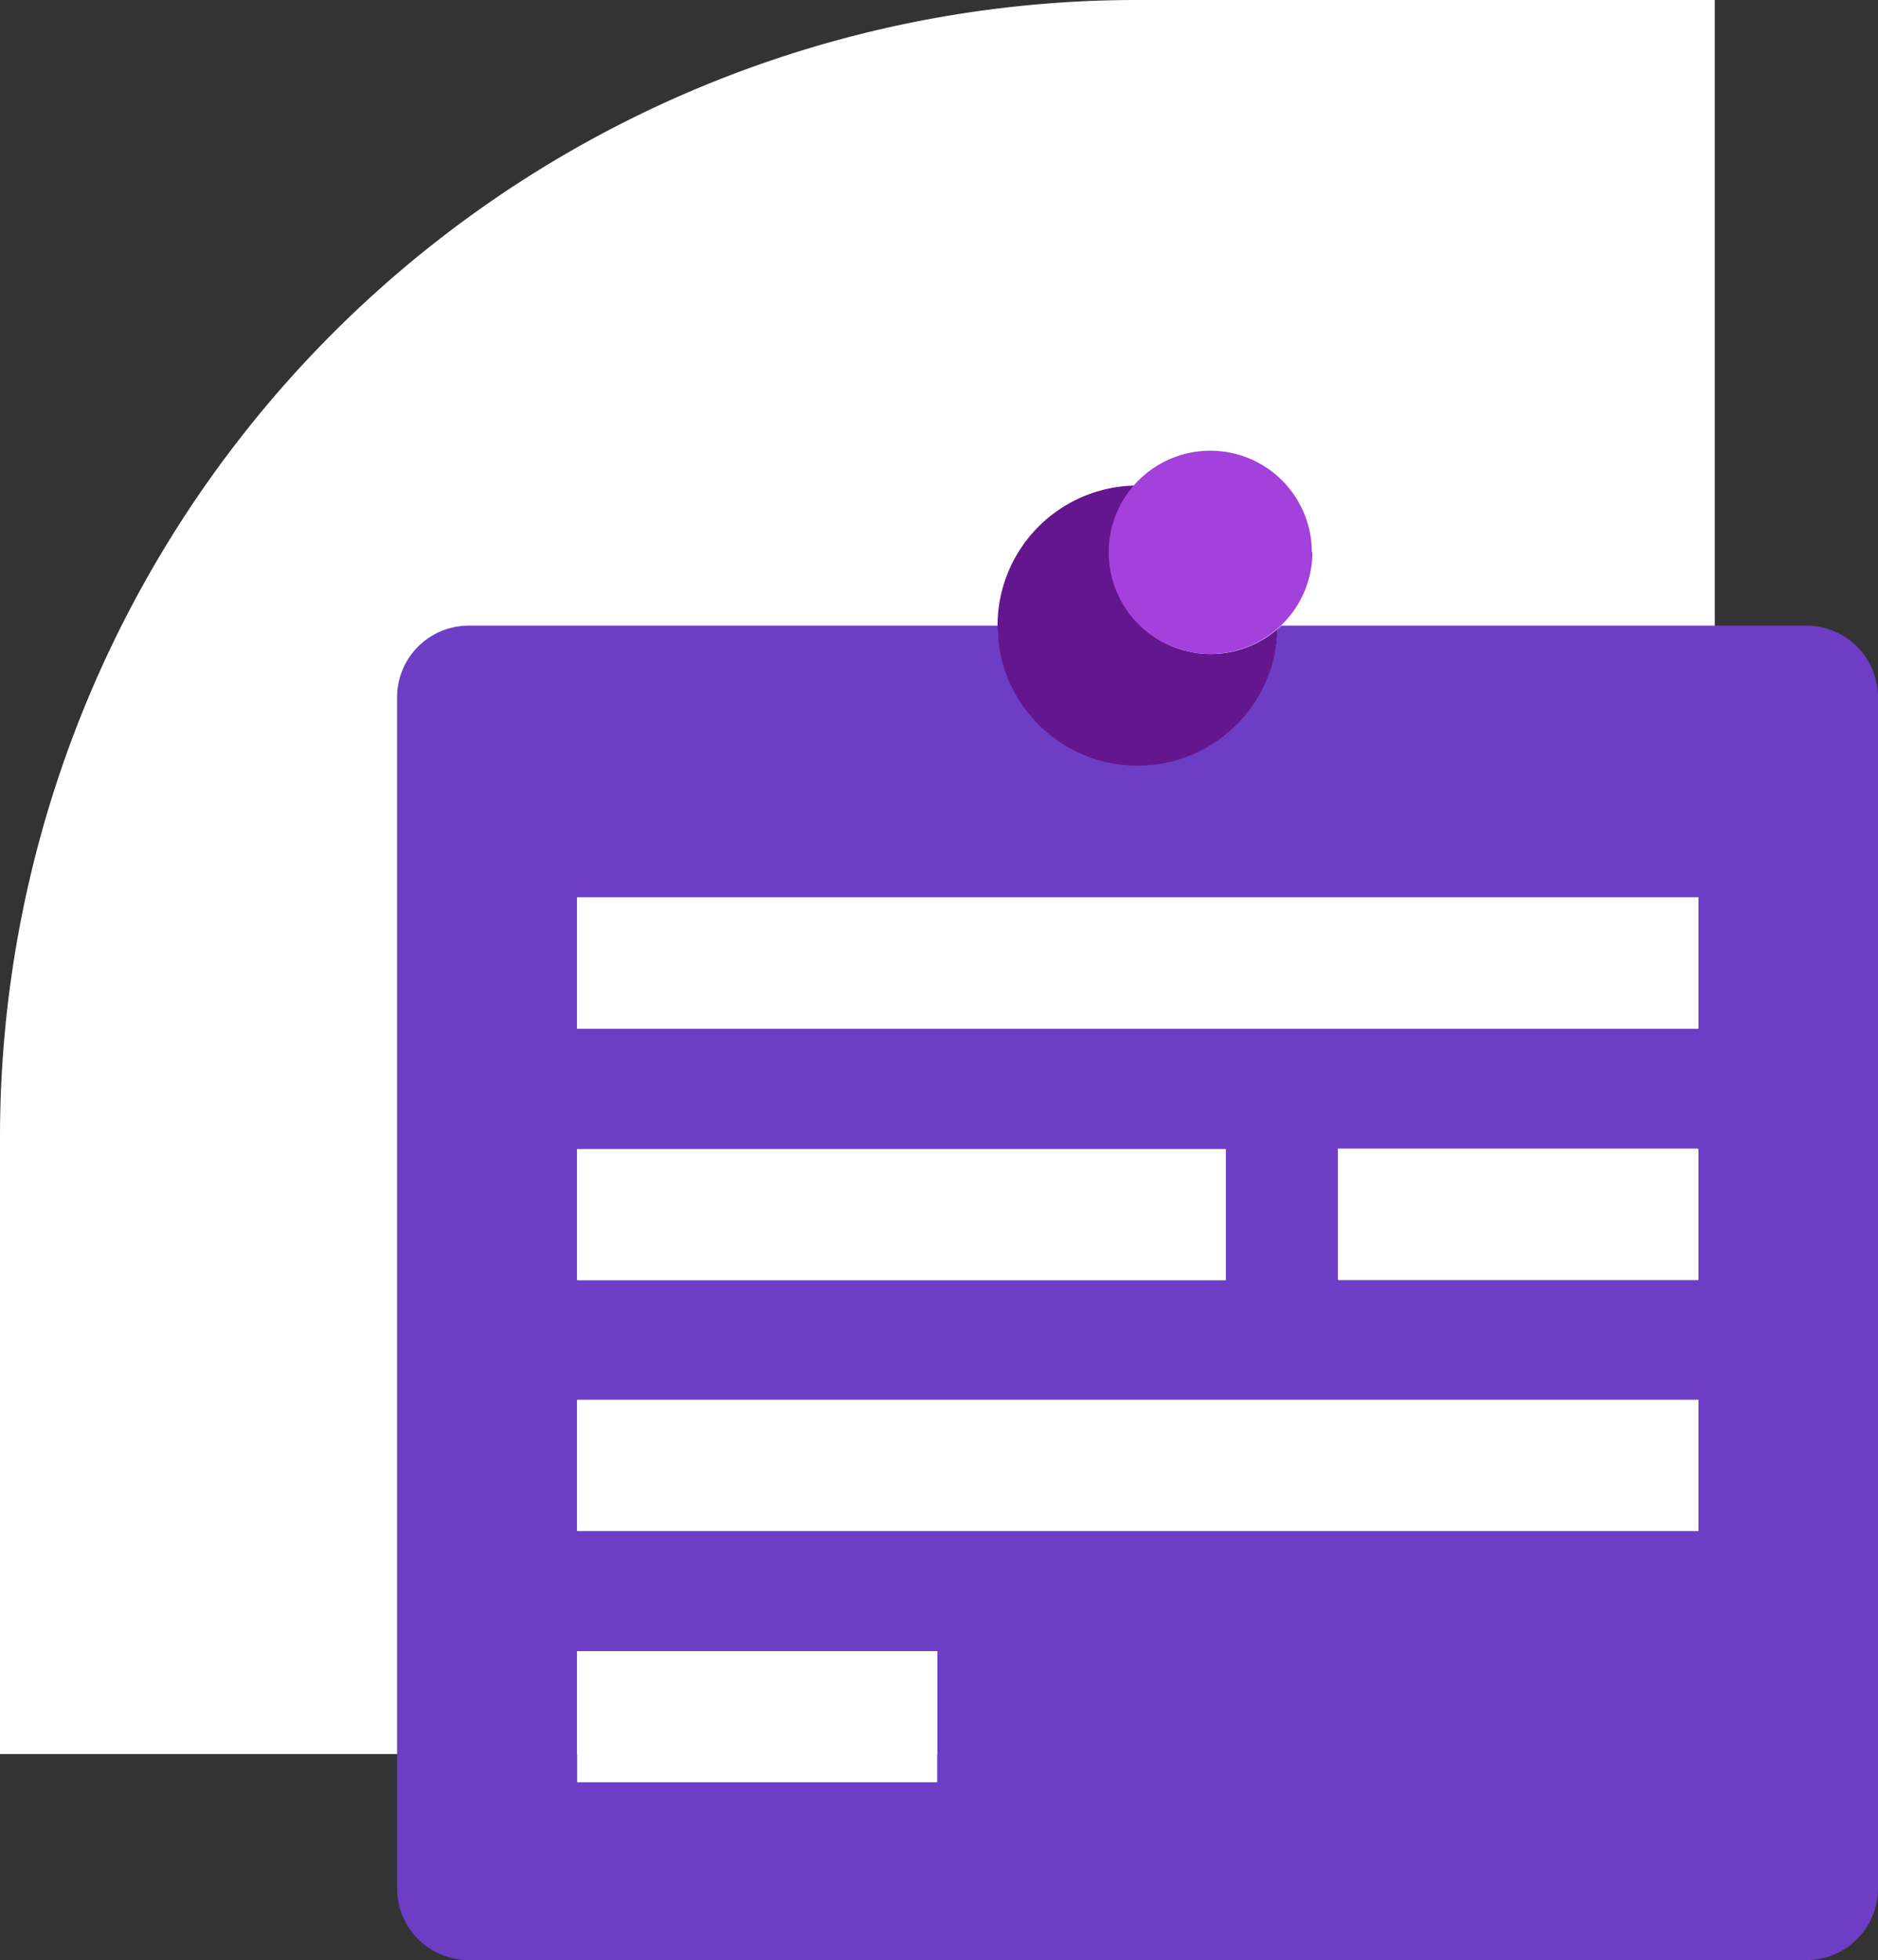 <svg xmlns="http://www.w3.org/2000/svg" width="97.473" height="101.688" viewBox="0 0 97.473 101.688">
  <rect x="0" y="0" width="97.473" height="101.688" fill="#333333" stroke="none"/>
  <g id="Grupo_1102808" data-name="Grupo 1102808" transform="translate(-1096.256 -998.588)">
    <g id="Grupo_1100819" data-name="Grupo 1100819" transform="translate(706.256 -7630.412)">
      <path id="Rectángulo_401018" data-name="Rectángulo 401018" d="M59,0H89a0,0,0,0,1,0,0V91a0,0,0,0,1,0,0H0a0,0,0,0,1,0,0V59A59,59,0,0,1,59,0Z" transform="translate(390 8629)" fill="#fff"/>
      <g id="Grupo_1101126" data-name="Grupo 1101126" transform="translate(408.32 8650.382)">
        <path id="Trazado_874356" data-name="Trazado 874356" d="M75.435,5.71H48.183a1.837,1.837,0,0,1-.2.171A7.267,7.267,0,0,1,33.456,5.71H6.008A3.717,3.717,0,0,0,2.29,9.428V71.222a3.717,3.717,0,0,0,3.718,3.718H75.435a3.717,3.717,0,0,0,3.718-3.718V9.428A3.717,3.717,0,0,0,75.435,5.71Zm-63.8,27.154H45.3v6.8H11.635Zm18.69,32.854H11.635v-6.8h18.69ZM69.808,52.679H11.635v-6.8h58.2v6.8Zm0-13.039H51.118v-6.8h18.69Zm0-13.039H11.635V19.8h58.2v6.8Z" transform="translate(0 5.366)" fill="#6e3dc6"/>
        <g id="Grupo_1101125" data-name="Grupo 1101125" transform="translate(11.635 25.191)">
          <path id="Trazado_874357" data-name="Trazado 874357" d="M6.11,11.48h58.2v6.8H6.11Z" transform="translate(-6.11 -11.48)" fill="#fff"/>
          <path id="Trazado_874358" data-name="Trazado 874358" d="M22.26,16.81H40.95v6.8H22.26Z" transform="translate(17.248 -3.771)" fill="#fff"/>
          <path id="Trazado_874359" data-name="Trazado 874359" d="M6.11,16.81H39.771v6.8H6.11Z" transform="translate(-6.11 -3.771)" fill="#fff"/>
          <path id="Trazado_874360" data-name="Trazado 874360" d="M6.11,22.13h58.2v6.8H6.11Z" transform="translate(-6.11 3.923)" fill="#fff"/>
          <path id="Trazado_874361" data-name="Trazado 874361" d="M6.11,27.46H24.8v6.8H6.11Z" transform="translate(-6.11 11.632)" fill="#fff"/>
        </g>
        <path id="Trazado_874362" data-name="Trazado 874362" d="M29.561,10.177A7.267,7.267,0,1,1,22.124,2.74a5.271,5.271,0,0,0,7.437,7.437Z" transform="translate(18.426 1.07)" fill="#64168e"/>
        <path id="Trazado_874363" data-name="Trazado 874363" d="M27.958,7.26a5.282,5.282,0,0,1-1.639,3.816c-.073.049-.122.122-.2.171a5.271,5.271,0,1,1,1.81-3.987Z" transform="translate(21.839 0)" fill="#a440db"/>
      </g>
    </g>
  </g>
</svg>
